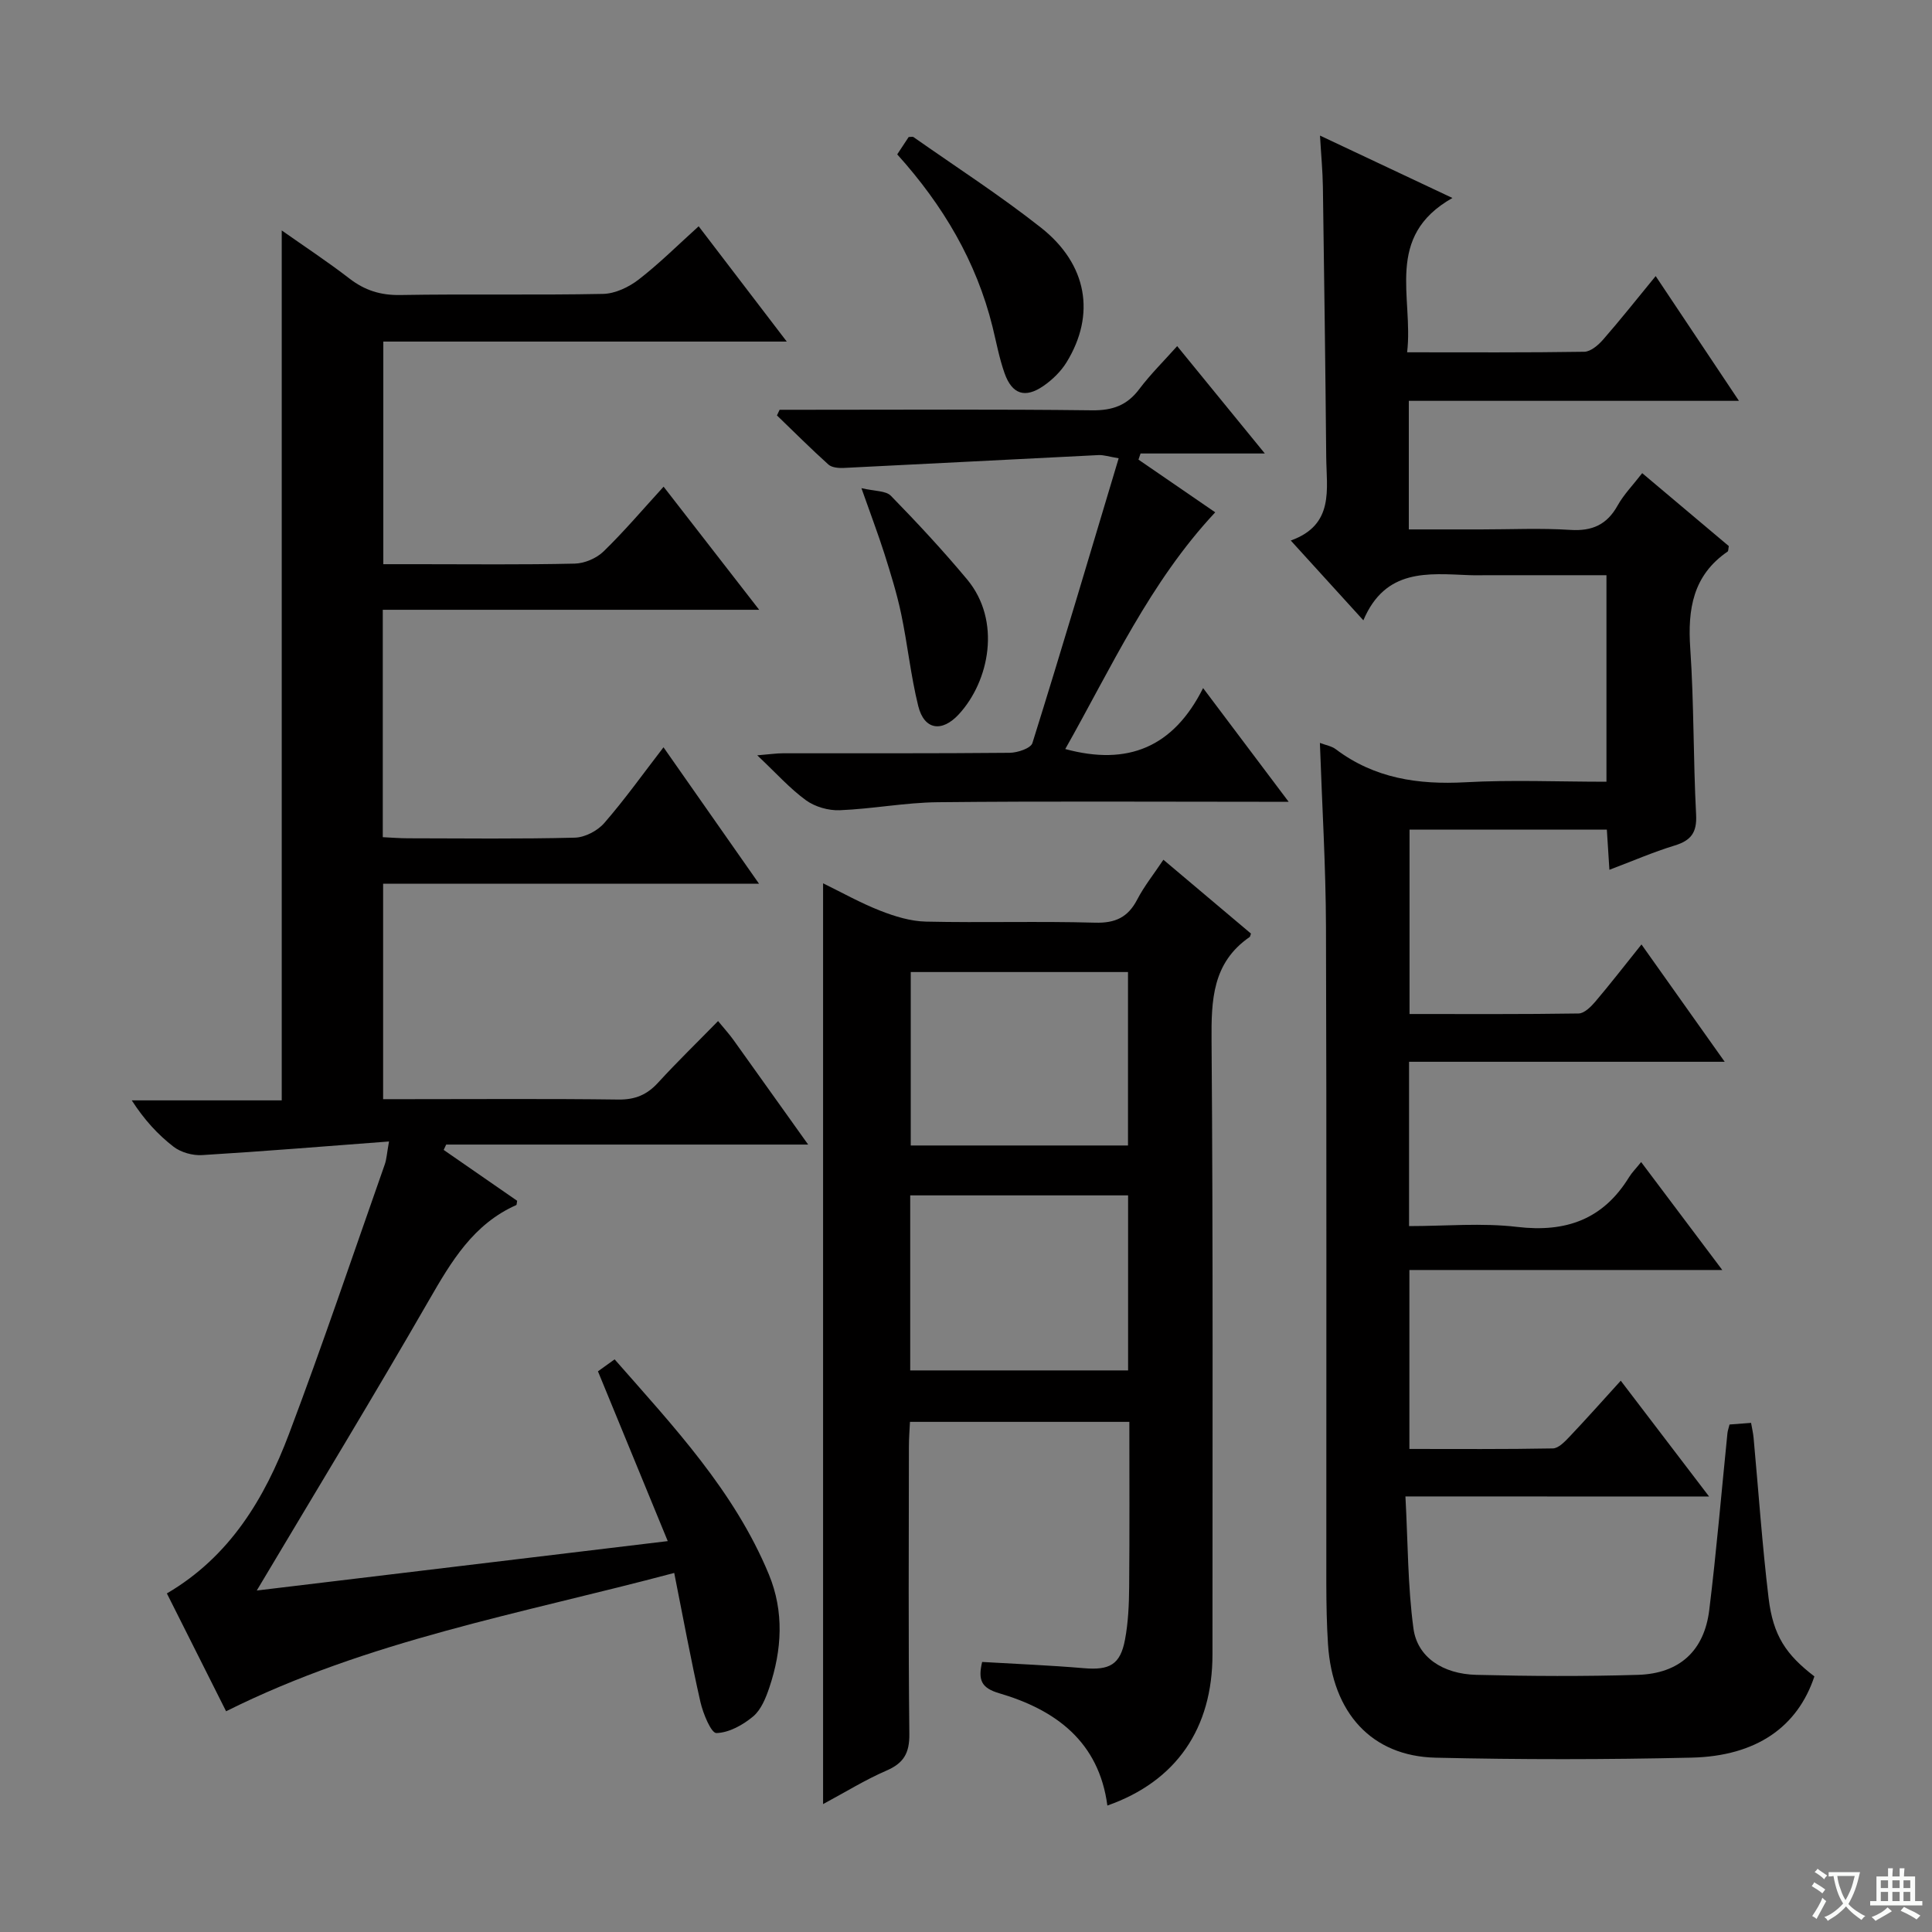 <svg enable-background="new 0 0 400 400" viewBox="0 0 400 400" xmlns="http://www.w3.org/2000/svg"><rect x="0" y="0" width="400" height="400" fill="#808080" stroke="none"/><path d="m377.9 391.2c-.2.3-.4.5-.6.8-.7-.6-1.4-1-2.2-1.5.2-.3.4-.5.5-.8.6.4 1.4.8 2.3 1.5zm-1.8 6.1c-.2-.2-.5-.4-.9-.6.4-.6.8-1.2 1.2-1.9s.7-1.3.9-1.9c.3.3.5.5.8.7-.7 1.3-1.4 2.6-2 3.7zm2.2-9c-.3.3-.5.5-.6.8-.6-.6-1.3-1.1-2-1.5.3-.3.5-.5.6-.7.6.5 1.3.9 2 1.4zm.3.2v-.9h2 4.5c-.3 1.3-.6 2.5-1 3.6s-.9 2.1-1.4 3c.4.5 1 1 1.6 1.4s1.2.8 1.9 1.1c-.3.2-.5.4-.8.8-.4-.3-1-.7-1.6-1.2s-1.2-1.1-1.6-1.6c-.5.6-1.1 1.1-1.7 1.6s-1.4.9-2.1 1.4c-.1-.3-.3-.5-.7-.8.6-.2 1.2-.5 1.9-1s1.4-1.1 2-1.8c-.5-.8-.9-1.6-1.2-2.5s-.6-2-.8-3.2c-.4.1-.7.1-1 .1zm2.5 2.7c.3 1 .7 1.7 1 2.2.3-.5.6-1.1 1-2s.6-1.9.9-3h-3.2-.4c.1.9.3 1.8.7 2.8z" fill="#fafbfa"/><path d="m396.5 388.5v1.5 3.6h1.5v.9c-.4 0-1 0-1.7 0h-7.9c-.5 0-.9 0-1.2 0v-.9h1.3v-3.5c0-.7 0-1.2 0-1.6h2.4c0-.8 0-1.4 0-1.7h1c0 .3-.1.8-.1 1.7h1.5c0-.8 0-1.4 0-1.7h1c0 .3-.1.9-.1 1.7zm-8.2 9.2c-.2-.3-.5-.5-.8-.8.8-.3 1.4-.6 1.9-.9s1-.7 1.4-1.1c.3.3.6.5.9.8-1.6 1-2.8 1.6-3.4 2zm2.6-6.8v-1.6h-1.5v1.6zm0 2.7v-1.9h-1.5v1.9zm2.4-2.7v-1.6h-1.5v1.6zm0 2.7v-1.9h-1.5v1.9zm.2 2 .7-.8c.4.2.9.5 1.6.8s1.3.7 1.8 1c-.3.3-.5.5-.8.8-.4-.3-1.5-1-3.3-1.8zm2-4.7v-1.6h-1.4v1.6zm0 2.7v-1.9h-1.4v1.9z" fill="#fafbfa"/><g fill="#010000"><path d="m290.98 309.82c.52 9.57.47 18.54 1.66 27.34.8 5.92 6.05 9.42 12.99 9.6 11.16.28 22.33.34 33.49 0 8.59-.26 13.72-4.97 14.76-13.4 1.5-12.19 2.53-24.44 3.77-36.66.05-.48.23-.95.43-1.77 1.37-.1 2.8-.21 4.46-.34.21 1.19.43 2.12.52 3.07 1.02 11.08 1.78 22.19 3.11 33.22.94 7.79 3.62 11.7 9.48 16.2-3.47 10.44-11.99 16.51-25.44 16.82-17.66.41-35.33.42-52.99.01-13.24-.31-21.35-9.27-22.27-23.47-.27-4.15-.34-8.32-.35-12.48-.02-45.33.08-90.66-.07-135.99-.04-12.61-.81-25.21-1.26-38.16 1.23.47 2.43.66 3.29 1.31 8 6.03 17.03 7.37 26.82 6.84 9.6-.53 19.26-.11 29.22-.11 0-14.35 0-28.24 0-42.76-8.2 0-16.31 0-24.42 0-1.33 0-2.67.04-4-.01-8.54-.34-17.35-1.42-21.91 9.35-5.43-5.96-9.96-10.94-15.03-16.52 9.07-3.25 7.4-10.62 7.34-17.3-.17-18.65-.42-37.29-.69-55.94-.05-3.31-.37-6.61-.6-10.6 8.88 4.18 17.56 8.27 27.42 12.92-14.17 8-8.03 20.55-9.38 31.95 12.73 0 24.7.08 36.67-.11 1.33-.02 2.9-1.37 3.9-2.51 3.6-4.12 7-8.42 10.89-13.16 5.73 8.58 11.21 16.8 17.24 25.83-23.34 0-45.71 0-68.35 0v26.62h14.95c6.17 0 12.35-.3 18.49.1 4.53.29 7.58-1.08 9.79-5.05 1.27-2.28 3.17-4.21 5.09-6.7 6.16 5.18 12.08 10.18 17.93 15.1-.11.57-.07 1.02-.25 1.14-7.18 4.92-8.29 11.93-7.73 20.04.78 11.44.61 22.95 1.21 34.41.2 3.73-1.05 5.37-4.46 6.41-4.42 1.35-8.69 3.21-13.49 5.02-.19-2.9-.35-5.45-.53-8.32-13.55 0-26.98 0-40.85 0v38.18c11.77 0 23.39.07 35.01-.11 1.16-.02 2.52-1.36 3.42-2.41 3.12-3.68 6.07-7.49 9.59-11.88 5.68 8 11.17 15.75 17.23 24.29-22.28 0-43.65 0-65.35 0v34.02c7.57 0 15.07-.7 22.39.17 10.09 1.19 17.78-1.55 23.16-10.3.59-.96 1.41-1.77 2.5-3.13 5.68 7.56 10.94 14.55 16.8 22.35-22.04 0-43.22 0-64.78 0v37.05c9.88 0 19.79.08 29.7-.11 1.18-.02 2.49-1.42 3.47-2.44 3.53-3.73 6.95-7.57 10.59-11.58 5.99 7.86 11.83 15.52 18.29 23.98-21.13-.02-41.45-.02-62.87-.02z"/><path d="m148.67 211.4c1.36 1.66 2.35 2.74 3.2 3.93 5.01 6.99 10 13.99 15.45 21.64-25.49 0-50.21 0-74.94 0-.17.37-.34.74-.52 1.11 5.12 3.55 10.25 7.1 15.21 10.53-.11.58-.09.84-.17.88-8.89 3.94-13.45 11.66-18.07 19.68-11.44 19.87-23.36 39.47-35.67 60.13 28.31-3.4 56.1-6.74 85.09-10.23-5.01-12.19-9.65-23.48-14.45-35.15.79-.57 1.96-1.4 3.45-2.48 12.23 13.93 24.79 27.27 31.93 44.51 3.19 7.71 2.72 15.64.11 23.42-.73 2.16-1.71 4.62-3.36 6-2.12 1.77-5.01 3.38-7.61 3.44-1.08.02-2.75-4.02-3.3-6.41-1.97-8.67-3.57-17.42-5.43-26.74-31.81 8.47-63.31 13.92-92.78 28.64-3.91-7.77-8.04-16.01-12.26-24.4 13.02-7.62 20.23-19.65 25.27-32.98 6.98-18.48 13.29-37.22 19.85-55.86.37-1.06.42-2.23.87-4.73-13.29 1-25.98 2.05-38.69 2.82-1.95.12-4.37-.55-5.9-1.72-3.26-2.51-6.08-5.59-8.67-9.61h31.05c0-60.27 0-119.82 0-180.11 4.74 3.34 9.51 6.48 14.02 9.96 3.18 2.45 6.45 3.48 10.52 3.41 14-.24 28 .05 41.99-.23 2.49-.05 5.32-1.39 7.35-2.96 4.31-3.33 8.19-7.21 12.44-11.04 6 7.85 11.84 15.49 18.24 23.87-28.18 0-55.67 0-83.53 0v46.09h7.16c10.83 0 21.67.13 32.5-.12 2.03-.05 4.49-1.11 5.95-2.53 4.28-4.16 8.16-8.74 12.42-13.4 6.47 8.33 12.74 16.41 19.79 25.49-26.68 0-52.18 0-77.93 0v47.08c1.74.08 3.5.23 5.26.23 11.5.02 23 .16 34.49-.13 2.09-.05 4.71-1.42 6.1-3.02 4.25-4.88 8.01-10.17 12.27-15.69 6.54 9.34 12.86 18.36 19.78 28.25-26.47 0-51.99 0-77.83 0v44.6h5.23c14.5 0 29-.11 43.5.08 3.48.04 5.95-1.01 8.24-3.54 3.91-4.27 8.07-8.3 12.38-12.71z"/><path d="m229.27 373.82c-1.75-13.21-10.66-19.8-22.36-23.24-3.76-1.1-4.45-2.74-3.57-6.49 6.95.41 14.01.69 21.05 1.29 5.32.45 7.55-.7 8.53-5.91.67-3.56.83-7.26.86-10.9.1-11.29.04-22.59.04-34.19-15.24 0-30 0-45.42 0-.08 1.64-.22 3.39-.22 5.13-.02 19.83-.13 39.66.09 59.49.04 3.94-1.14 6.03-4.73 7.58-4.37 1.89-8.46 4.43-13.13 6.94 0-63.74 0-126.88 0-190.64 3.93 1.92 7.76 4.08 11.83 5.67 3 1.18 6.29 2.19 9.47 2.26 11.66.26 23.33-.11 34.99.22 4.23.12 6.84-1.11 8.76-4.81 1.43-2.75 3.41-5.22 5.41-8.22 6.33 5.34 12.26 10.34 18.13 15.29-.15.41-.17.63-.28.71-7.7 5.32-7.95 13.01-7.88 21.49.33 42.32.18 84.65.19 126.97.02 15.43-7.53 26.36-21.76 31.36zm4.29-126.33c-15.36 0-30.1 0-45.11 0v36.24h45.11c0-12.15 0-24.03 0-36.24zm-45-46.24v35.91h44.98c0-12.18 0-23.92 0-35.91-15.03 0-29.78 0-44.98 0z"/><path d="m243.72 71.66c5.95 7.28 11.71 14.34 18.15 22.23-9.14 0-17.43 0-25.73 0-.14.42-.28.85-.43 1.27 5.22 3.58 10.43 7.17 15.89 10.91-13.53 14.46-21.51 32.15-31.05 49.01 12.93 3.51 22.38-.34 28.54-12.62 6.07 8.07 11.51 15.3 17.71 23.54-2.74 0-4.46 0-6.17 0-22.15 0-44.31-.14-66.46.09-6.78.07-13.54 1.39-20.33 1.66-2.33.09-5.11-.71-6.98-2.07-3.34-2.43-6.14-5.59-10.08-9.3 2.6-.21 3.95-.42 5.3-.42 15.66-.02 31.32.05 46.97-.1 1.63-.02 4.36-.93 4.7-2.02 6.08-19.43 11.86-38.96 17.86-58.96-2.05-.34-3.12-.71-4.17-.66-17.58.87-35.15 1.8-52.72 2.66-1.07.05-2.48-.06-3.19-.69-3.66-3.29-7.13-6.77-10.67-10.18.18-.39.37-.78.55-1.17h5.23c19.82 0 39.65-.13 59.46.11 4.24.05 7.25-1.02 9.78-4.4 2.29-3.04 5.02-5.73 7.84-8.89z"/><path d="m185.76 31.96c.97-1.46 1.69-2.56 2.37-3.59.43 0 .81-.12 1.01.02 8.83 6.2 17.92 12.07 26.38 18.74 9.63 7.6 11.35 18.02 5.31 27.86-1.17 1.91-2.94 3.63-4.79 4.91-3.81 2.63-6.51 1.74-8.06-2.64-1.1-3.11-1.7-6.4-2.49-9.61-3.35-13.51-10.21-25.12-19.73-35.69z"/><path d="m178.35 101.07c2.73.65 5.05.5 6.1 1.58 5.45 5.58 10.78 11.32 15.78 17.31 7.14 8.57 4.61 21.06-1.71 27.92-3.49 3.79-7.17 3.28-8.41-1.71-1.55-6.26-2.2-12.74-3.53-19.06-.88-4.2-2.17-8.33-3.46-12.43-1.3-4.07-2.82-8.08-4.77-13.61z"/></g></svg>